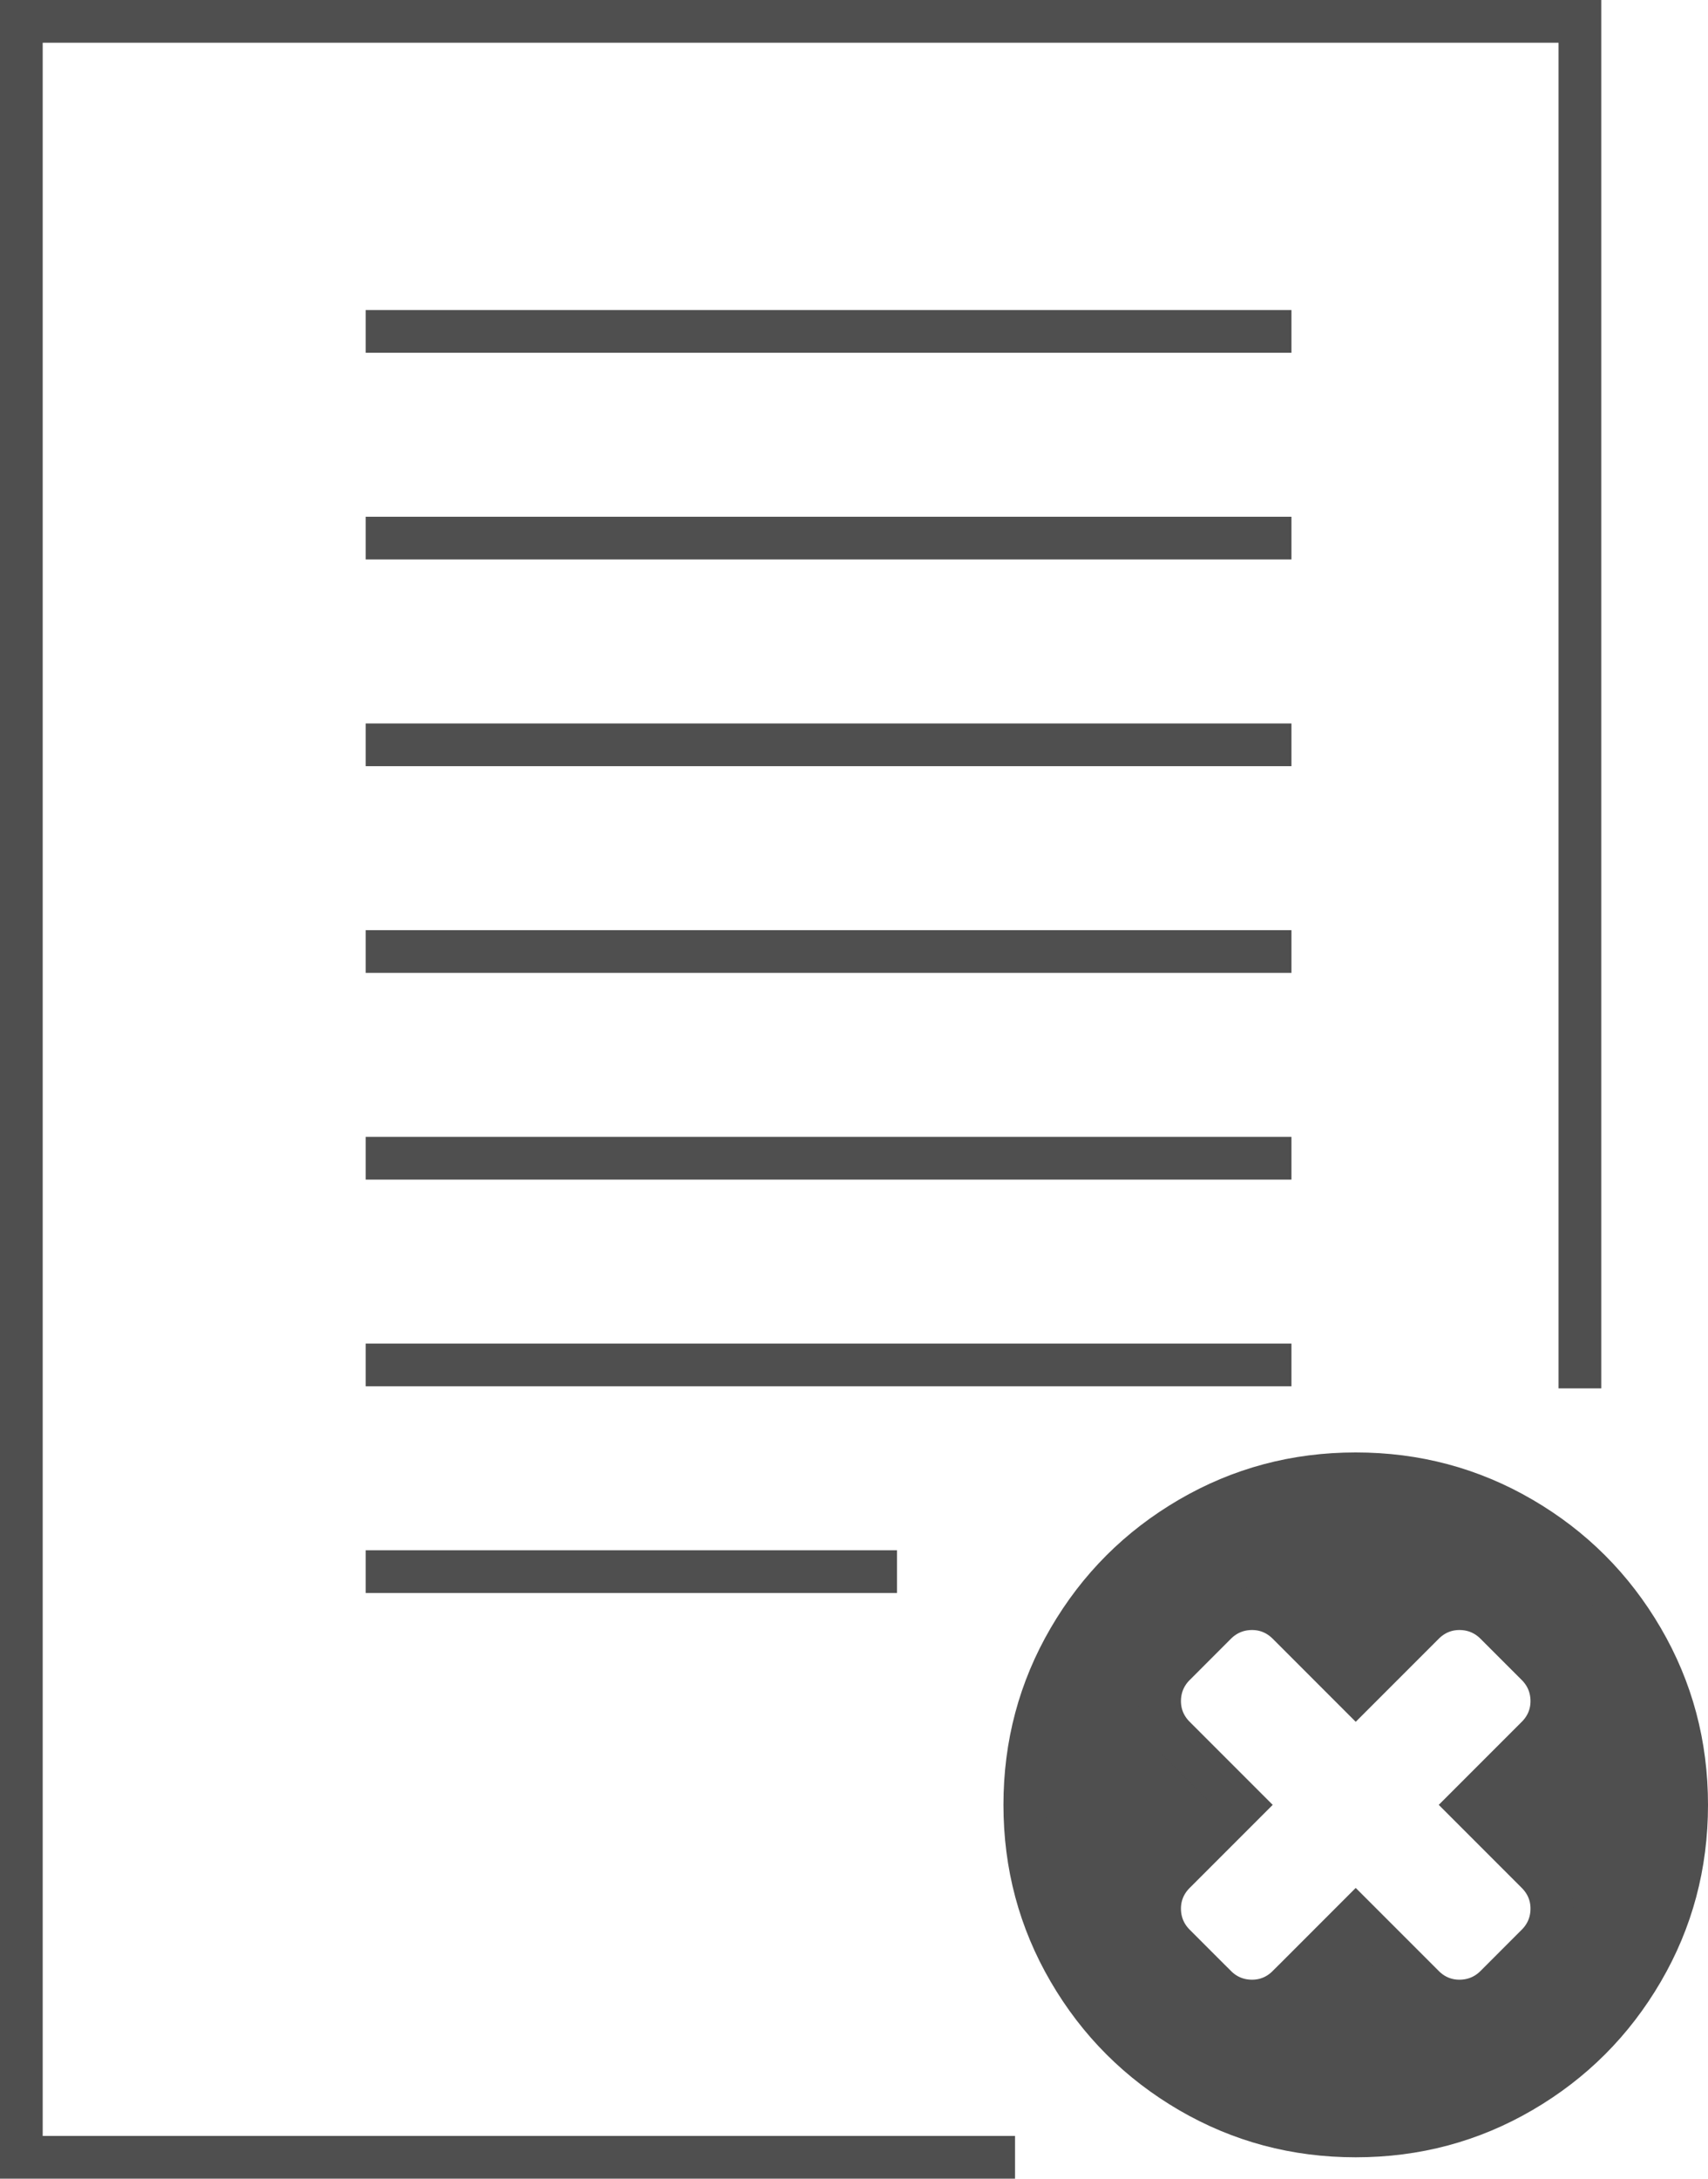 <svg width="80" height="102" viewBox="0 0 80 102" version="1.1" xmlns="http://www.w3.org/2000/svg" xmlns:xlink="http://www.w3.org/1999/xlink">
<g id="Canvas" fill="none">
<g id="Group 5">
<g id="Group 3.3">
<g id="Group">
<g id="&#208;&#145;&#208;&#181;&#208;&#183;&#209;&#139;&#208;&#188;&#209;&#143;&#208;&#189;&#208;&#189;&#209;&#139;&#208;&#185;-2">
<g id="&#208;&#161;&#208;&#187;&#208;&#190;&#208;&#185; x0020 1">
<g id="798957216">
<g id="Vector">
<path d="M 46.543 100L 0 100L 0 0L 73 0L 73 64" stroke-width="2" stroke-miterlimit="22.926" transform="translate(1 1)" stroke="#4F4F4F"/>
</g>
<g id="Vector_2">
<path d="M -3.03063e-07 1.09863e-05L 43.36 1.09863e-05L 24.884 1.09863e-05" stroke-width="2" stroke-miterlimit="22.926" transform="translate(17.129 63.903)" stroke="#4F4F4F"/>
</g>
<g id="Vector_3">
<path d="M -3.03063e-07 1.2207e-06L 43.36 1.2207e-06L 24.884 1.2207e-06" stroke-width="2" stroke-miterlimit="22.926" transform="translate(17.129 54.226)" stroke="#4F4F4F"/>
</g>
<g id="Vector_4">
<path d="M -3.03063e-07 -1.2207e-06L 43.36 -1.2207e-06L 24.884 -1.2207e-06" stroke-width="2" stroke-miterlimit="22.926" transform="translate(17.129 44.548)" stroke="#4F4F4F"/>
</g>
<g id="Vector_5">
<path d="M -3.03063e-07 -2.44141e-06L 43.36 -2.44141e-06L 24.884 -2.44141e-06" stroke-width="2" stroke-miterlimit="22.926" transform="translate(17.129 34.871)" stroke="#4F4F4F"/>
</g>
<g id="Vector_6">
<path d="M -3.03063e-07 -4.88281e-06L 43.36 -4.88281e-06L 24.884 -4.88281e-06" stroke-width="2" stroke-miterlimit="22.926" transform="translate(17.129 25.193)" stroke="#4F4F4F"/>
</g>
<g id="Vector_7">
<path d="M -3.03063e-07 -4.88281e-06L 43.36 -4.88281e-06L 24.884 -4.88281e-06" stroke-width="2" stroke-miterlimit="22.926" transform="translate(17.129 15.516)" stroke="#4F4F4F"/>
</g>
<g id="Vector_8">
<path d="M 0 0L 20.968 -7.8755e-06L 24.884 0" stroke-width="2" stroke-miterlimit="22.926" transform="translate(17.129 73.581)" stroke="#4F4F4F"/>
</g>
</g>
</g>
</g>
</g>
</g>
<g id="Group 4">
<g id="icon">
<g id="Group_2">
<g id="Group_3">
<g id="Vector_9">
<path fill-rule="evenodd" clip-rule="evenodd" d="M 8.722 3.077L 8.722 3.077C 6.343 4.465 4.465 6.342 3.077 8.722C 1.693 11.093 1 13.68 1 16.5C 1 19.32 1.693 21.906 3.077 24.278C 4.465 26.657 6.343 28.535 8.722 29.924C 11.094 31.307 13.68 32 16.5 32C 19.321 32 21.907 31.307 24.279 29.923L 24.279 29.923C 26.658 28.535 28.535 26.657 29.924 24.278C 31.308 21.907 32 19.32 32 16.5C 32 13.679 31.308 11.093 29.924 8.722C 28.535 6.343 26.658 4.465 24.279 3.077M 21.803 16.5L 24.984 19.681C 25.438 20.134 25.686 20.709 25.686 21.356C 25.686 22.006 25.445 22.59 24.984 23.051C 24.984 23.051 24.984 23.051 24.984 23.051L 23.051 24.985L 23.051 24.985C 22.59 25.445 22.006 25.685 21.356 25.685C 20.709 25.685 20.135 25.438 19.682 24.985C 19.682 24.985 19.682 24.984 19.682 24.984L 16.5 21.803L 13.319 24.985L 13.318 24.985C 12.866 25.437 12.292 25.685 11.645 25.685C 10.994 25.685 10.41 25.445 9.95 24.985L 9.949 24.985L 8.016 23.051C 8.016 23.051 8.016 23.051 8.015 23.05C 7.555 22.59 7.314 22.005 7.314 21.356C 7.314 20.709 7.563 20.134 8.016 19.681L 11.197 16.5L 8.016 13.319C 7.563 12.866 7.314 12.291 7.314 11.644C 7.314 10.994 7.555 10.41 8.015 9.949L 8.016 9.949L 9.949 8.015L 9.949 8.015C 10.41 7.555 10.994 7.314 11.645 7.314C 12.292 7.314 12.866 7.563 13.319 8.015L 13.319 8.015L 16.5 11.197L 19.681 8.016C 20.134 7.563 20.709 7.314 21.356 7.314C 22.006 7.314 22.591 7.555 23.051 8.015C 23.051 8.016 23.051 8.016 23.051 8.016L 24.985 9.949C 25.445 10.409 25.686 10.993 25.686 11.644C 25.686 12.292 25.437 12.866 24.984 13.319L 21.803 16.5ZM 24.279 3.077C 21.907 1.693 19.321 1 16.5 1C 13.68 1 11.094 1.693 8.722 3.077" transform="translate(47 68)" fill="#4F4F4F"/>
<path fill-rule="evenodd" clip-rule="evenodd" d="M 8.722 3.077L 8.722 3.077C 6.343 4.465 4.465 6.342 3.077 8.722C 1.693 11.093 1 13.68 1 16.5C 1 19.32 1.693 21.906 3.077 24.278C 4.465 26.657 6.343 28.535 8.722 29.924C 11.094 31.307 13.68 32 16.5 32C 19.321 32 21.907 31.307 24.279 29.923L 24.279 29.923C 26.658 28.535 28.535 26.657 29.924 24.278C 31.308 21.907 32 19.32 32 16.5C 32 13.679 31.308 11.093 29.924 8.722C 28.535 6.343 26.658 4.465 24.279 3.077M 21.803 16.5L 24.984 19.681C 25.438 20.134 25.686 20.709 25.686 21.356C 25.686 22.006 25.445 22.59 24.984 23.051C 24.984 23.051 24.984 23.051 24.984 23.051L 23.051 24.985L 23.051 24.985C 22.59 25.445 22.006 25.685 21.356 25.685C 20.709 25.685 20.135 25.438 19.682 24.985C 19.682 24.985 19.682 24.984 19.682 24.984L 16.5 21.803L 13.319 24.985L 13.318 24.985C 12.866 25.437 12.292 25.685 11.645 25.685C 10.994 25.685 10.41 25.445 9.95 24.985L 9.949 24.985L 8.016 23.051C 8.016 23.051 8.016 23.051 8.015 23.05C 7.555 22.59 7.314 22.005 7.314 21.356C 7.314 20.709 7.563 20.134 8.016 19.681L 11.197 16.5L 8.016 13.319C 7.563 12.866 7.314 12.291 7.314 11.644C 7.314 10.994 7.555 10.41 8.015 9.949L 8.016 9.949L 9.949 8.015L 9.949 8.015C 10.41 7.555 10.994 7.314 11.645 7.314C 12.292 7.314 12.866 7.563 13.319 8.015L 13.319 8.015L 16.5 11.197L 19.681 8.016C 20.134 7.563 20.709 7.314 21.356 7.314C 22.006 7.314 22.591 7.555 23.051 8.015C 23.051 8.016 23.051 8.016 23.051 8.016L 24.985 9.949C 25.445 10.409 25.686 10.993 25.686 11.644C 25.686 12.292 25.437 12.866 24.984 13.319L 21.803 16.5ZM 24.279 3.077C 21.907 1.693 19.321 1 16.5 1C 13.68 1 11.094 1.693 8.722 3.077" stroke-width="2" stroke-miterlimit="8" transform="translate(47 68)" stroke="#4F4F4F"/>
</g>
</g>
</g>
</g>
</g>
</g>
</g>
</svg>

